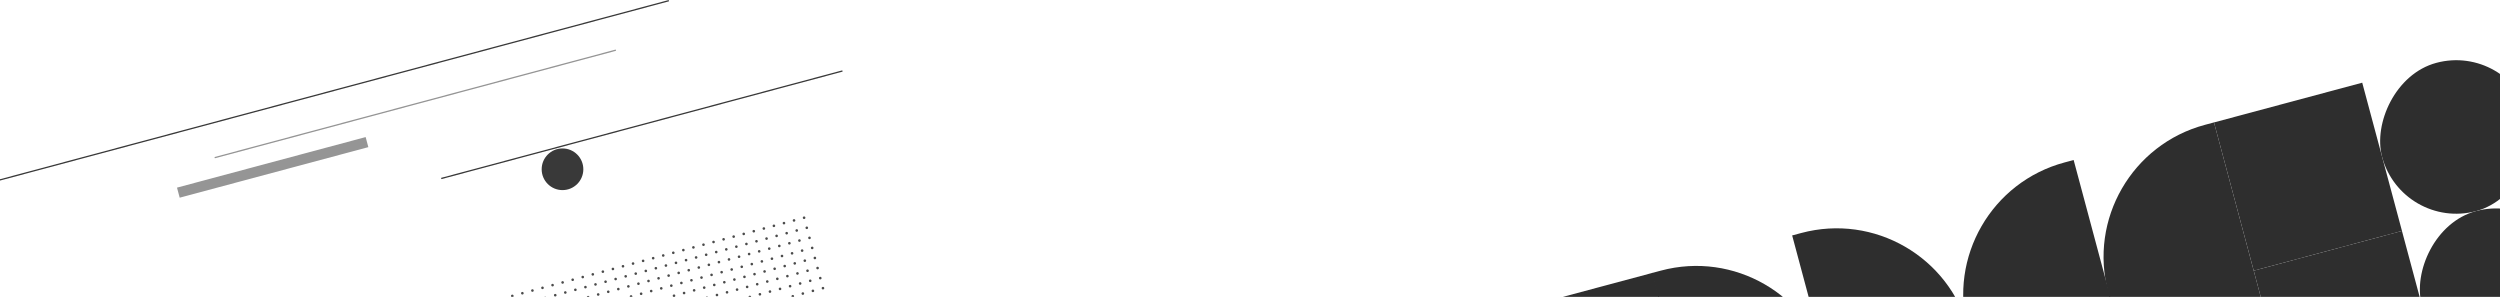 <svg width="1920" height="228" viewBox="0 0 1920 228" fill="none" xmlns="http://www.w3.org/2000/svg">
<rect width="117.86" height="117.86" rx="58.93" transform="matrix(-0.966 0.259 0.259 0.966 1928.04 33)" fill="#2E2E2E"/>
<rect width="117.86" height="117.86" rx="58.93" transform="matrix(-0.966 0.259 0.259 0.966 1958.54 146.844)" fill="#2E2E2E"/>
<rect width="117.86" height="117.86" transform="matrix(-0.966 0.259 0.259 0.966 1814.19 63.504)" fill="#2E2E2E"/>
<rect width="117.86" height="117.86" transform="matrix(-0.966 0.259 0.259 0.966 1844.7 177.348)" fill="#2E2E2E"/>
<path d="M1700.35 94.009L1693.38 95.877C1637.36 110.886 1604.12 168.461 1619.13 224.475L1625.79 249.318C1640.8 305.332 1698.37 338.573 1754.39 323.564L1761.36 321.696L1700.35 94.009Z" fill="#2E2E2E"/>
<path d="M1592.56 122.89L1585.59 124.758C1529.58 139.767 1496.33 197.342 1511.34 253.356L1518 278.199C1533.01 334.213 1590.58 367.454 1646.6 352.445L1653.57 350.577L1592.56 122.89Z" fill="#2E2E2E"/>
<path d="M1376.38 180.816L1383.35 178.948C1439.36 163.939 1496.94 197.18 1511.95 253.194L1518.61 278.037C1533.61 334.051 1500.37 391.626 1444.36 406.635L1437.39 408.503L1376.38 180.816Z" fill="#2E2E2E"/>
<path d="M1268.59 209.698L1275.56 207.83C1331.58 192.821 1389.15 226.062 1404.16 282.076L1410.82 306.919C1425.83 362.933 1392.59 420.508 1336.57 435.517L1329.6 437.385L1268.59 209.698Z" fill="#2E2E2E"/>
<path d="M964 291.312L1269.2 209.535L1330.21 437.222L1025.01 519L964 291.312Z" fill="#2E2E2E"/>
<line x1="-2.129" y1="138.727" x2="513.675" y2="0.517" stroke="#393939"/>
<line x1="164.871" y1="121.081" x2="473.001" y2="38.517" stroke="#959595"/>
<line x1="338.871" y1="137.081" x2="647.001" y2="54.517" stroke="#393939"/>
<line x1="136.965" y1="147.959" x2="281.854" y2="109.136" stroke="#959595" stroke-width="8"/>
<circle cx="416.633" cy="221.059" r="1" transform="rotate(-15 416.633 221.059)" fill="#4B4B4B"/>
<circle cx="418.704" cy="228.786" r="1" transform="rotate(-15 418.704 228.786)" fill="#4B4B4B"/>
<circle cx="401.179" cy="225.2" r="1" transform="rotate(-15 401.179 225.2)" fill="#4B4B4B"/>
<circle cx="393.451" cy="227.271" r="1" transform="rotate(-15 393.451 227.271)" fill="#4B4B4B"/>
<circle cx="408.906" cy="223.129" r="1" transform="rotate(-15 408.906 223.129)" fill="#4B4B4B"/>
<circle cx="424.361" cy="218.988" r="1" transform="rotate(-15 424.361 218.988)" fill="#4B4B4B"/>
<circle cx="426.432" cy="226.716" r="1" transform="rotate(-15 426.432 226.716)" fill="#4B4B4B"/>
<circle cx="486.18" cy="202.424" r="1" transform="rotate(-15 486.18 202.424)" fill="#4B4B4B"/>
<circle cx="490.321" cy="217.879" r="1" transform="rotate(-15 490.321 217.879)" fill="#4B4B4B"/>
<circle cx="488.251" cy="210.151" r="1" transform="rotate(-15 488.251 210.151)" fill="#4B4B4B"/>
<circle cx="492.392" cy="225.606" r="1" transform="rotate(-15 492.392 225.606)" fill="#4B4B4B"/>
<circle cx="455.271" cy="210.706" r="1" transform="rotate(-15 455.271 210.706)" fill="#4B4B4B"/>
<circle cx="459.412" cy="226.161" r="1" transform="rotate(-15 459.412 226.161)" fill="#4B4B4B"/>
<circle cx="457.341" cy="218.434" r="1" transform="rotate(-15 457.341 218.434)" fill="#4B4B4B"/>
<circle cx="517.09" cy="194.142" r="1" transform="rotate(-15 517.09 194.142)" fill="#4B4B4B"/>
<circle cx="521.231" cy="209.597" r="1" transform="rotate(-15 521.231 209.597)" fill="#4B4B4B"/>
<circle cx="525.372" cy="225.051" r="1" transform="rotate(-15 525.372 225.051)" fill="#4B4B4B"/>
<circle cx="519.16" cy="201.869" r="1" transform="rotate(-15 519.16 201.869)" fill="#4B4B4B"/>
<circle cx="523.301" cy="217.324" r="1" transform="rotate(-15 523.301 217.324)" fill="#4B4B4B"/>
<circle cx="439.816" cy="214.847" r="1" transform="rotate(-15 439.816 214.847)" fill="#4B4B4B"/>
<circle cx="441.886" cy="222.575" r="1" transform="rotate(-15 441.886 222.575)" fill="#4B4B4B"/>
<circle cx="501.635" cy="198.283" r="1" transform="rotate(-15 501.635 198.283)" fill="#4B4B4B"/>
<circle cx="505.776" cy="213.738" r="1" transform="rotate(-15 505.776 213.738)" fill="#4B4B4B"/>
<circle cx="509.917" cy="229.192" r="1" transform="rotate(-15 509.917 229.192)" fill="#4B4B4B"/>
<circle cx="503.706" cy="206.01" r="1" transform="rotate(-15 503.706 206.01)" fill="#4B4B4B"/>
<circle cx="507.847" cy="221.465" r="1" transform="rotate(-15 507.847 221.465)" fill="#4B4B4B"/>
<circle cx="470.725" cy="206.565" r="1" transform="rotate(-15 470.725 206.565)" fill="#4B4B4B"/>
<circle cx="474.867" cy="222.02" r="1" transform="rotate(-15 474.867 222.02)" fill="#4B4B4B"/>
<circle cx="472.796" cy="214.293" r="1" transform="rotate(-15 472.796 214.293)" fill="#4B4B4B"/>
<circle cx="432.088" cy="216.918" r="1" transform="rotate(-15 432.088 216.918)" fill="#4B4B4B"/>
<circle cx="434.159" cy="224.645" r="1" transform="rotate(-15 434.159 224.645)" fill="#4B4B4B"/>
<circle cx="493.908" cy="200.354" r="1" transform="rotate(-15 493.908 200.354)" fill="#4B4B4B"/>
<circle cx="498.049" cy="215.808" r="1" transform="rotate(-15 498.049 215.808)" fill="#4B4B4B"/>
<circle cx="495.978" cy="208.081" r="1" transform="rotate(-15 495.978 208.081)" fill="#4B4B4B"/>
<circle cx="500.119" cy="223.536" r="1" transform="rotate(-15 500.119 223.536)" fill="#4B4B4B"/>
<circle cx="462.998" cy="208.636" r="1" transform="rotate(-15 462.998 208.636)" fill="#4B4B4B"/>
<circle cx="467.139" cy="224.09" r="1" transform="rotate(-15 467.139 224.09)" fill="#4B4B4B"/>
<circle cx="465.068" cy="216.363" r="1" transform="rotate(-15 465.068 216.363)" fill="#4B4B4B"/>
<circle cx="447.543" cy="212.777" r="1" transform="rotate(-15 447.543 212.777)" fill="#4B4B4B"/>
<circle cx="451.684" cy="228.232" r="1" transform="rotate(-15 451.684 228.232)" fill="#4B4B4B"/>
<circle cx="449.614" cy="220.504" r="1" transform="rotate(-15 449.614 220.504)" fill="#4B4B4B"/>
<circle cx="509.362" cy="196.212" r="1" transform="rotate(-15 509.362 196.212)" fill="#4B4B4B"/>
<circle cx="513.504" cy="211.667" r="1" transform="rotate(-15 513.504 211.667)" fill="#4B4B4B"/>
<circle cx="517.645" cy="227.122" r="1" transform="rotate(-15 517.645 227.122)" fill="#4B4B4B"/>
<circle cx="511.433" cy="203.94" r="1" transform="rotate(-15 511.433 203.94)" fill="#4B4B4B"/>
<circle cx="515.574" cy="219.395" r="1" transform="rotate(-15 515.574 219.395)" fill="#4B4B4B"/>
<circle cx="478.453" cy="204.495" r="1" transform="rotate(-15 478.453 204.495)" fill="#4B4B4B"/>
<circle cx="482.594" cy="219.949" r="1" transform="rotate(-15 482.594 219.949)" fill="#4B4B4B"/>
<circle cx="480.523" cy="212.222" r="1" transform="rotate(-15 480.523 212.222)" fill="#4B4B4B"/>
<circle cx="484.664" cy="227.677" r="1" transform="rotate(-15 484.664 227.677)" fill="#4B4B4B"/>
<circle cx="524.817" cy="192.071" r="1" transform="rotate(-15 524.817 192.071)" fill="#4B4B4B"/>
<circle cx="528.958" cy="207.526" r="1" transform="rotate(-15 528.958 207.526)" fill="#4B4B4B"/>
<circle cx="533.099" cy="222.981" r="1" transform="rotate(-15 533.099 222.981)" fill="#4B4B4B"/>
<circle cx="526.888" cy="199.799" r="1" transform="rotate(-15 526.888 199.799)" fill="#4B4B4B"/>
<circle cx="531.029" cy="215.253" r="1" transform="rotate(-15 531.029 215.253)" fill="#4B4B4B"/>
<circle cx="586.637" cy="175.507" r="1" transform="rotate(-15 586.637 175.507)" fill="#4B4B4B"/>
<circle cx="590.778" cy="190.962" r="1" transform="rotate(-15 590.778 190.962)" fill="#4B4B4B"/>
<circle cx="594.919" cy="206.417" r="1" transform="rotate(-15 594.919 206.417)" fill="#4B4B4B"/>
<circle cx="599.06" cy="221.871" r="1" transform="rotate(-15 599.06 221.871)" fill="#4B4B4B"/>
<circle cx="588.707" cy="183.234" r="1" transform="rotate(-15 588.707 183.234)" fill="#4B4B4B"/>
<circle cx="592.848" cy="198.689" r="1" transform="rotate(-15 592.848 198.689)" fill="#4B4B4B"/>
<circle cx="596.989" cy="214.144" r="1" transform="rotate(-15 596.989 214.144)" fill="#4B4B4B"/>
<circle cx="555.727" cy="183.789" r="1" transform="rotate(-15 555.727 183.789)" fill="#4B4B4B"/>
<circle cx="559.868" cy="199.244" r="1" transform="rotate(-15 559.868 199.244)" fill="#4B4B4B"/>
<circle cx="564.009" cy="214.699" r="1" transform="rotate(-15 564.009 214.699)" fill="#4B4B4B"/>
<circle cx="557.797" cy="191.517" r="1" transform="rotate(-15 557.797 191.517)" fill="#4B4B4B"/>
<circle cx="561.939" cy="206.971" r="1" transform="rotate(-15 561.939 206.971)" fill="#4B4B4B"/>
<circle cx="566.08" cy="222.426" r="1" transform="rotate(-15 566.08 222.426)" fill="#4B4B4B"/>
<circle cx="617.546" cy="167.225" r="1" transform="rotate(-15 617.546 167.225)" fill="#4B4B4B"/>
<circle cx="621.687" cy="182.68" r="1" transform="rotate(-15 621.687 182.68)" fill="#4B4B4B"/>
<circle cx="625.828" cy="198.134" r="1" transform="rotate(-15 625.828 198.134)" fill="#4B4B4B"/>
<circle cx="629.969" cy="213.589" r="1" transform="rotate(-15 629.969 213.589)" fill="#4B4B4B"/>
<circle cx="634.11" cy="229.044" r="1" transform="rotate(-15 634.11 229.044)" fill="#4B4B4B"/>
<circle cx="619.617" cy="174.952" r="1" transform="rotate(-15 619.617 174.952)" fill="#4B4B4B"/>
<circle cx="623.758" cy="190.407" r="1" transform="rotate(-15 623.758 190.407)" fill="#4B4B4B"/>
<circle cx="627.899" cy="205.862" r="1" transform="rotate(-15 627.899 205.862)" fill="#4B4B4B"/>
<circle cx="632.04" cy="221.316" r="1" transform="rotate(-15 632.04 221.316)" fill="#4B4B4B"/>
<circle cx="540.272" cy="187.93" r="1" transform="rotate(-15 540.272 187.93)" fill="#4B4B4B"/>
<circle cx="544.413" cy="203.385" r="1" transform="rotate(-15 544.413 203.385)" fill="#4B4B4B"/>
<circle cx="548.554" cy="218.84" r="1" transform="rotate(-15 548.554 218.84)" fill="#4B4B4B"/>
<circle cx="542.343" cy="195.658" r="1" transform="rotate(-15 542.343 195.658)" fill="#4B4B4B"/>
<circle cx="546.484" cy="211.112" r="1" transform="rotate(-15 546.484 211.112)" fill="#4B4B4B"/>
<circle cx="550.625" cy="226.567" r="1" transform="rotate(-15 550.625 226.567)" fill="#4B4B4B"/>
<circle cx="602.091" cy="171.366" r="1" transform="rotate(-15 602.091 171.366)" fill="#4B4B4B"/>
<circle cx="606.233" cy="186.821" r="1" transform="rotate(-15 606.233 186.821)" fill="#4B4B4B"/>
<circle cx="610.374" cy="202.275" r="1" transform="rotate(-15 610.374 202.275)" fill="#4B4B4B"/>
<circle cx="614.515" cy="217.73" r="1" transform="rotate(-15 614.515 217.73)" fill="#4B4B4B"/>
<circle cx="604.162" cy="179.093" r="1" transform="rotate(-15 604.162 179.093)" fill="#4B4B4B"/>
<circle cx="608.303" cy="194.548" r="1" transform="rotate(-15 608.303 194.548)" fill="#4B4B4B"/>
<circle cx="612.444" cy="210.003" r="1" transform="rotate(-15 612.444 210.003)" fill="#4B4B4B"/>
<circle cx="616.585" cy="225.458" r="1" transform="rotate(-15 616.585 225.458)" fill="#4B4B4B"/>
<circle cx="571.182" cy="179.648" r="1" transform="rotate(-15 571.182 179.648)" fill="#4B4B4B"/>
<circle cx="575.323" cy="195.103" r="1" transform="rotate(-15 575.323 195.103)" fill="#4B4B4B"/>
<circle cx="579.464" cy="210.558" r="1" transform="rotate(-15 579.464 210.558)" fill="#4B4B4B"/>
<circle cx="583.605" cy="226.012" r="1" transform="rotate(-15 583.605 226.012)" fill="#4B4B4B"/>
<circle cx="573.252" cy="187.376" r="1" transform="rotate(-15 573.252 187.376)" fill="#4B4B4B"/>
<circle cx="577.393" cy="202.83" r="1" transform="rotate(-15 577.393 202.83)" fill="#4B4B4B"/>
<circle cx="581.535" cy="218.285" r="1" transform="rotate(-15 581.535 218.285)" fill="#4B4B4B"/>
<circle cx="532.545" cy="190.001" r="1" transform="rotate(-15 532.545 190.001)" fill="#4B4B4B"/>
<circle cx="536.686" cy="205.456" r="1" transform="rotate(-15 536.686 205.456)" fill="#4B4B4B"/>
<circle cx="540.827" cy="220.91" r="1" transform="rotate(-15 540.827 220.91)" fill="#4B4B4B"/>
<circle cx="534.615" cy="197.728" r="1" transform="rotate(-15 534.615 197.728)" fill="#4B4B4B"/>
<circle cx="538.756" cy="213.183" r="1" transform="rotate(-15 538.756 213.183)" fill="#4B4B4B"/>
<circle cx="542.897" cy="228.638" r="1" transform="rotate(-15 542.897 228.638)" fill="#4B4B4B"/>
<circle cx="594.364" cy="173.437" r="1" transform="rotate(-15 594.364 173.437)" fill="#4B4B4B"/>
<circle cx="598.505" cy="188.891" r="1" transform="rotate(-15 598.505 188.891)" fill="#4B4B4B"/>
<circle cx="602.646" cy="204.346" r="1" transform="rotate(-15 602.646 204.346)" fill="#4B4B4B"/>
<circle cx="606.787" cy="219.801" r="1" transform="rotate(-15 606.787 219.801)" fill="#4B4B4B"/>
<circle cx="596.434" cy="181.164" r="1" transform="rotate(-15 596.434 181.164)" fill="#4B4B4B"/>
<circle cx="600.576" cy="196.619" r="1" transform="rotate(-15 600.576 196.619)" fill="#4B4B4B"/>
<circle cx="604.717" cy="212.073" r="1" transform="rotate(-15 604.717 212.073)" fill="#4B4B4B"/>
<circle cx="608.858" cy="227.528" r="1" transform="rotate(-15 608.858 227.528)" fill="#4B4B4B"/>
<circle cx="563.454" cy="181.719" r="1" transform="rotate(-15 563.454 181.719)" fill="#4B4B4B"/>
<circle cx="567.595" cy="197.173" r="1" transform="rotate(-15 567.595 197.173)" fill="#4B4B4B"/>
<circle cx="571.736" cy="212.628" r="1" transform="rotate(-15 571.736 212.628)" fill="#4B4B4B"/>
<circle cx="575.878" cy="228.083" r="1" transform="rotate(-15 575.878 228.083)" fill="#4B4B4B"/>
<circle cx="565.525" cy="189.446" r="1" transform="rotate(-15 565.525 189.446)" fill="#4B4B4B"/>
<circle cx="569.666" cy="204.901" r="1" transform="rotate(-15 569.666 204.901)" fill="#4B4B4B"/>
<circle cx="573.807" cy="220.356" r="1" transform="rotate(-15 573.807 220.356)" fill="#4B4B4B"/>
<circle cx="547.999" cy="185.86" r="1" transform="rotate(-15 547.999 185.86)" fill="#4B4B4B"/>
<circle cx="552.141" cy="201.315" r="1" transform="rotate(-15 552.141 201.315)" fill="#4B4B4B"/>
<circle cx="556.282" cy="216.769" r="1" transform="rotate(-15 556.282 216.769)" fill="#4B4B4B"/>
<circle cx="550.07" cy="193.587" r="1" transform="rotate(-15 550.07 193.587)" fill="#4B4B4B"/>
<circle cx="554.211" cy="209.042" r="1" transform="rotate(-15 554.211 209.042)" fill="#4B4B4B"/>
<circle cx="558.352" cy="224.497" r="1" transform="rotate(-15 558.352 224.497)" fill="#4B4B4B"/>
<circle cx="609.819" cy="169.295" r="1" transform="rotate(-15 609.819 169.295)" fill="#4B4B4B"/>
<circle cx="613.96" cy="184.75" r="1" transform="rotate(-15 613.96 184.75)" fill="#4B4B4B"/>
<circle cx="618.101" cy="200.205" r="1" transform="rotate(-15 618.101 200.205)" fill="#4B4B4B"/>
<circle cx="622.242" cy="215.66" r="1" transform="rotate(-15 622.242 215.66)" fill="#4B4B4B"/>
<circle cx="611.889" cy="177.023" r="1" transform="rotate(-15 611.889 177.023)" fill="#4B4B4B"/>
<circle cx="616.03" cy="192.478" r="1" transform="rotate(-15 616.03 192.478)" fill="#4B4B4B"/>
<circle cx="620.172" cy="207.932" r="1" transform="rotate(-15 620.172 207.932)" fill="#4B4B4B"/>
<circle cx="624.313" cy="223.387" r="1" transform="rotate(-15 624.313 223.387)" fill="#4B4B4B"/>
<circle cx="578.909" cy="177.578" r="1" transform="rotate(-15 578.909 177.578)" fill="#4B4B4B"/>
<circle cx="583.05" cy="193.032" r="1" transform="rotate(-15 583.05 193.032)" fill="#4B4B4B"/>
<circle cx="587.191" cy="208.487" r="1" transform="rotate(-15 587.191 208.487)" fill="#4B4B4B"/>
<circle cx="591.332" cy="223.942" r="1" transform="rotate(-15 591.332 223.942)" fill="#4B4B4B"/>
<circle cx="580.98" cy="185.305" r="1" transform="rotate(-15 580.98 185.305)" fill="#4B4B4B"/>
<circle cx="585.121" cy="200.76" r="1" transform="rotate(-15 585.121 200.76)" fill="#4B4B4B"/>
<circle cx="589.262" cy="216.214" r="1" transform="rotate(-15 589.262 216.214)" fill="#4B4B4B"/>
<circle cx="432" cy="130" r="16" fill="#393939"/>
</svg>
